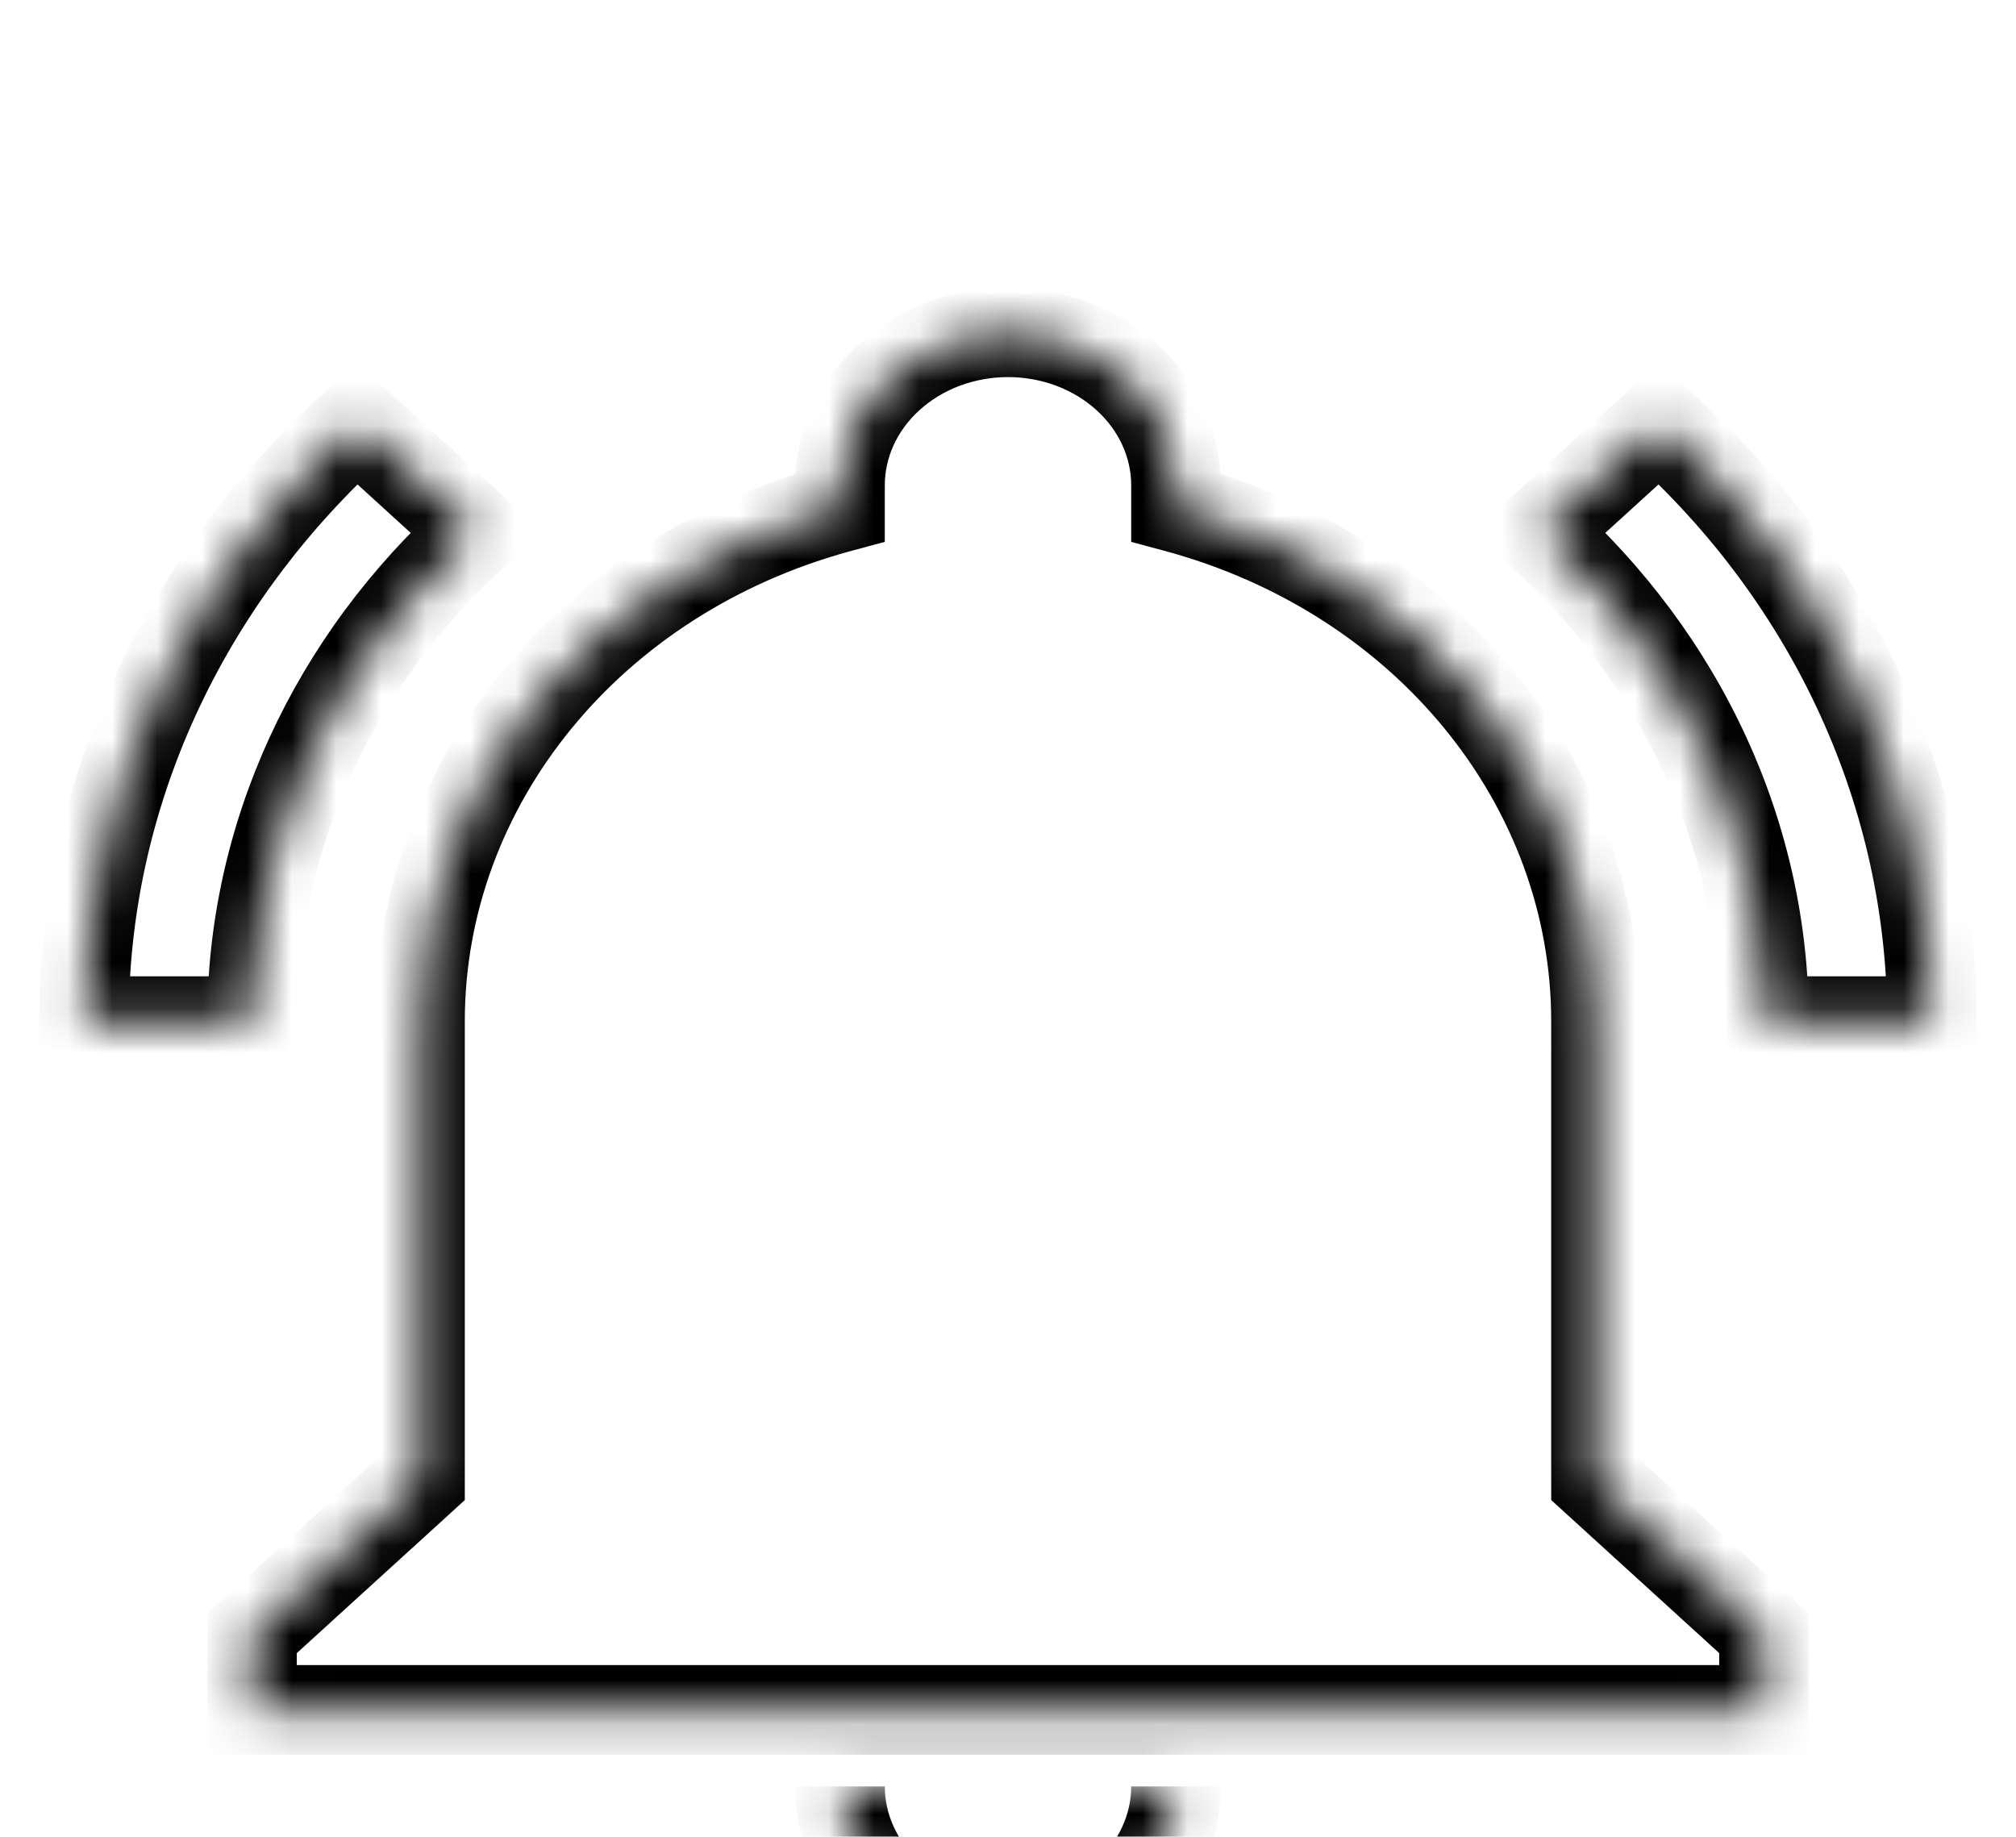 <svg width="45" height="41" viewBox="0 0 45 41" fill="none" xmlns="http://www.w3.org/2000/svg">
<g clip-path="url(#clip0_963_1334)">
<g filter="url(#filter0_d_963_1334)">
<mask id="path-1-inside-1_963_1334" fill="white">
<path d="M39.375 32.458V34.167H5.625V32.458L9.375 29.042V18.792C9.375 13.496 13.181 8.832 18.75 7.329V6.833C18.75 5.927 19.145 5.058 19.848 4.417C20.552 3.777 21.505 3.417 22.5 3.417C23.495 3.417 24.448 3.777 25.152 4.417C25.855 5.058 26.25 5.927 26.25 6.833V7.329C31.819 8.832 35.625 13.496 35.625 18.792V29.042L39.375 32.458ZM26.25 35.875C26.25 36.781 25.855 37.65 25.152 38.291C24.448 38.932 23.495 39.292 22.5 39.292C21.505 39.292 20.552 38.932 19.848 38.291C19.145 37.65 18.75 36.781 18.75 35.875M37.031 5.45L34.369 7.875C35.955 9.302 37.214 11.002 38.073 12.876C38.933 14.75 39.375 16.761 39.375 18.792H43.125C43.125 13.786 40.95 8.969 37.031 5.45ZM1.875 18.792H5.625C5.625 14.692 7.425 10.762 10.631 7.875L7.969 5.45C6.034 7.195 4.498 9.273 3.452 11.563C2.406 13.854 1.87 16.311 1.875 18.792Z"/>
</mask>
<path d="M39.375 32.458V34.167H5.625V32.458L9.375 29.042V18.792C9.375 13.496 13.181 8.832 18.75 7.329V6.833C18.75 5.927 19.145 5.058 19.848 4.417C20.552 3.777 21.505 3.417 22.5 3.417C23.495 3.417 24.448 3.777 25.152 4.417C25.855 5.058 26.25 5.927 26.25 6.833V7.329C31.819 8.832 35.625 13.496 35.625 18.792V29.042L39.375 32.458ZM26.25 35.875C26.25 36.781 25.855 37.65 25.152 38.291C24.448 38.932 23.495 39.292 22.5 39.292C21.505 39.292 20.552 38.932 19.848 38.291C19.145 37.65 18.75 36.781 18.75 35.875M37.031 5.45L34.369 7.875C35.955 9.302 37.214 11.002 38.073 12.876C38.933 14.75 39.375 16.761 39.375 18.792H43.125C43.125 13.786 40.95 8.969 37.031 5.45ZM1.875 18.792H5.625C5.625 14.692 7.425 10.762 10.631 7.875L7.969 5.45C6.034 7.195 4.498 9.273 3.452 11.563C2.406 13.854 1.87 16.311 1.875 18.792Z" fill="white"/>
<path d="M39.375 32.458H40.375V32.017L40.048 31.719L39.375 32.458ZM39.375 34.167V35.167H40.375V34.167H39.375ZM5.625 34.167H4.625V35.167H5.625V34.167ZM5.625 32.458L4.952 31.719L4.625 32.017V32.458H5.625ZM9.375 29.042L10.049 29.781L10.375 29.483V29.042H9.375ZM18.75 7.329L19.011 8.294L19.75 8.095V7.329H18.75ZM22.5 3.417V2.417V3.417ZM26.25 7.329H25.25V8.095L25.989 8.294L26.25 7.329ZM35.625 29.042H34.625V29.483L34.952 29.781L35.625 29.042ZM37.031 5.45L37.699 4.706L37.026 4.101L36.358 4.71L37.031 5.45ZM34.369 7.875L33.695 7.136L32.879 7.88L33.7 8.619L34.369 7.875ZM39.375 18.792L38.375 18.792L38.375 19.792H39.375V18.792ZM43.125 18.792V19.792H44.125V18.792H43.125ZM1.875 18.792L0.875 18.794L0.877 19.792H1.875V18.792ZM5.625 18.792V19.792H6.625V18.792H5.625ZM10.631 7.875L11.3 8.618L12.121 7.88L11.305 7.136L10.631 7.875ZM7.969 5.45L8.642 4.71L7.972 4.1L7.299 4.707L7.969 5.45ZM38.375 32.458V34.167H40.375V32.458H38.375ZM39.375 33.167H5.625V35.167H39.375V33.167ZM6.625 34.167V32.458H4.625V34.167H6.625ZM6.298 33.197L10.049 29.781L8.702 28.302L4.952 31.719L6.298 33.197ZM10.375 29.042V18.792H8.375V29.042H10.375ZM10.375 18.792C10.375 14 13.826 9.694 19.011 8.294L18.489 6.363C12.537 7.97 8.375 12.992 8.375 18.792H10.375ZM19.75 7.329V6.833H17.75V7.329H19.75ZM19.75 6.833C19.75 6.224 20.015 5.618 20.522 5.157L19.175 3.678C18.275 4.498 17.75 5.63 17.75 6.833H19.75ZM20.522 5.157C21.032 4.692 21.742 4.417 22.5 4.417V2.417C21.269 2.417 20.071 2.861 19.175 3.678L20.522 5.157ZM22.5 4.417C23.258 4.417 23.968 4.692 24.478 5.157L25.825 3.678C24.929 2.861 23.731 2.417 22.5 2.417V4.417ZM24.478 5.157C24.985 5.618 25.25 6.224 25.25 6.833H27.25C27.25 5.63 26.725 4.498 25.825 3.678L24.478 5.157ZM25.25 6.833V7.329H27.25V6.833H25.25ZM25.989 8.294C31.174 9.694 34.625 14 34.625 18.792H36.625C36.625 12.992 32.463 7.97 26.511 6.363L25.989 8.294ZM34.625 18.792V29.042H36.625V18.792H34.625ZM34.952 29.781L38.702 33.197L40.048 31.719L36.298 28.302L34.952 29.781ZM25.25 35.875C25.25 36.484 24.985 37.09 24.478 37.552L25.825 39.03C26.725 38.211 27.25 37.078 27.25 35.875H25.25ZM24.478 37.552C23.968 38.017 23.258 38.292 22.5 38.292V40.292C23.731 40.292 24.929 39.847 25.825 39.03L24.478 37.552ZM22.5 38.292C21.742 38.292 21.032 38.017 20.522 37.552L19.175 39.03C20.071 39.847 21.269 40.292 22.5 40.292V38.292ZM20.522 37.552C20.015 37.09 19.75 36.484 19.75 35.875H17.75C17.75 37.078 18.275 38.211 19.175 39.03L20.522 37.552ZM36.358 4.71L33.695 7.136L35.042 8.615L37.705 6.189L36.358 4.71ZM33.7 8.619C35.188 9.958 36.364 11.547 37.164 13.293L38.982 12.459C38.064 10.457 36.721 8.647 35.038 7.132L33.7 8.619ZM37.164 13.293C37.965 15.038 38.375 16.907 38.375 18.792L40.375 18.792C40.375 16.615 39.901 14.462 38.982 12.459L37.164 13.293ZM39.375 19.792H43.125V17.792H39.375V19.792ZM44.125 18.792C44.125 13.491 41.821 8.407 37.699 4.706L36.363 6.194C40.079 9.531 42.125 14.081 42.125 18.792H44.125ZM1.875 19.792H5.625V17.792H1.875V19.792ZM6.625 18.792C6.625 14.991 8.293 11.327 11.3 8.618L9.962 7.132C6.557 10.198 4.625 14.392 4.625 18.792H6.625ZM11.305 7.136L8.642 4.71L7.295 6.189L9.958 8.615L11.305 7.136ZM7.299 4.707C5.266 6.54 3.647 8.729 2.543 11.148L4.362 11.979C5.349 9.817 6.801 7.849 8.638 6.192L7.299 4.707ZM2.543 11.148C1.437 13.567 0.87 16.167 0.875 18.794L2.875 18.79C2.87 16.455 3.375 14.14 4.362 11.979L2.543 11.148Z" fill="black" mask="url(#path-1-inside-1_963_1334)"/>
</g>
</g>
<defs>
<filter id="filter0_d_963_1334" x="-2.125" y="3.417" width="49.25" height="43.875" filterUnits="userSpaceOnUse" color-interpolation-filters="sRGB">
<feFlood flood-opacity="0" result="BackgroundImageFix"/>
<feColorMatrix in="SourceAlpha" type="matrix" values="0 0 0 0 0 0 0 0 0 0 0 0 0 0 0 0 0 0 127 0" result="hardAlpha"/>
<feOffset dy="4"/>
<feGaussianBlur stdDeviation="2"/>
<feComposite in2="hardAlpha" operator="out"/>
<feColorMatrix type="matrix" values="0 0 0 0 0 0 0 0 0 0 0 0 0 0 0 0 0 0 0.25 0"/>
<feBlend mode="normal" in2="BackgroundImageFix" result="effect1_dropShadow_963_1334"/>
<feBlend mode="normal" in="SourceGraphic" in2="effect1_dropShadow_963_1334" result="shape"/>
</filter>
<clipPath id="clip0_963_1334">
<rect width="45" height="41" fill="white"/>
</clipPath>
</defs>
</svg>
